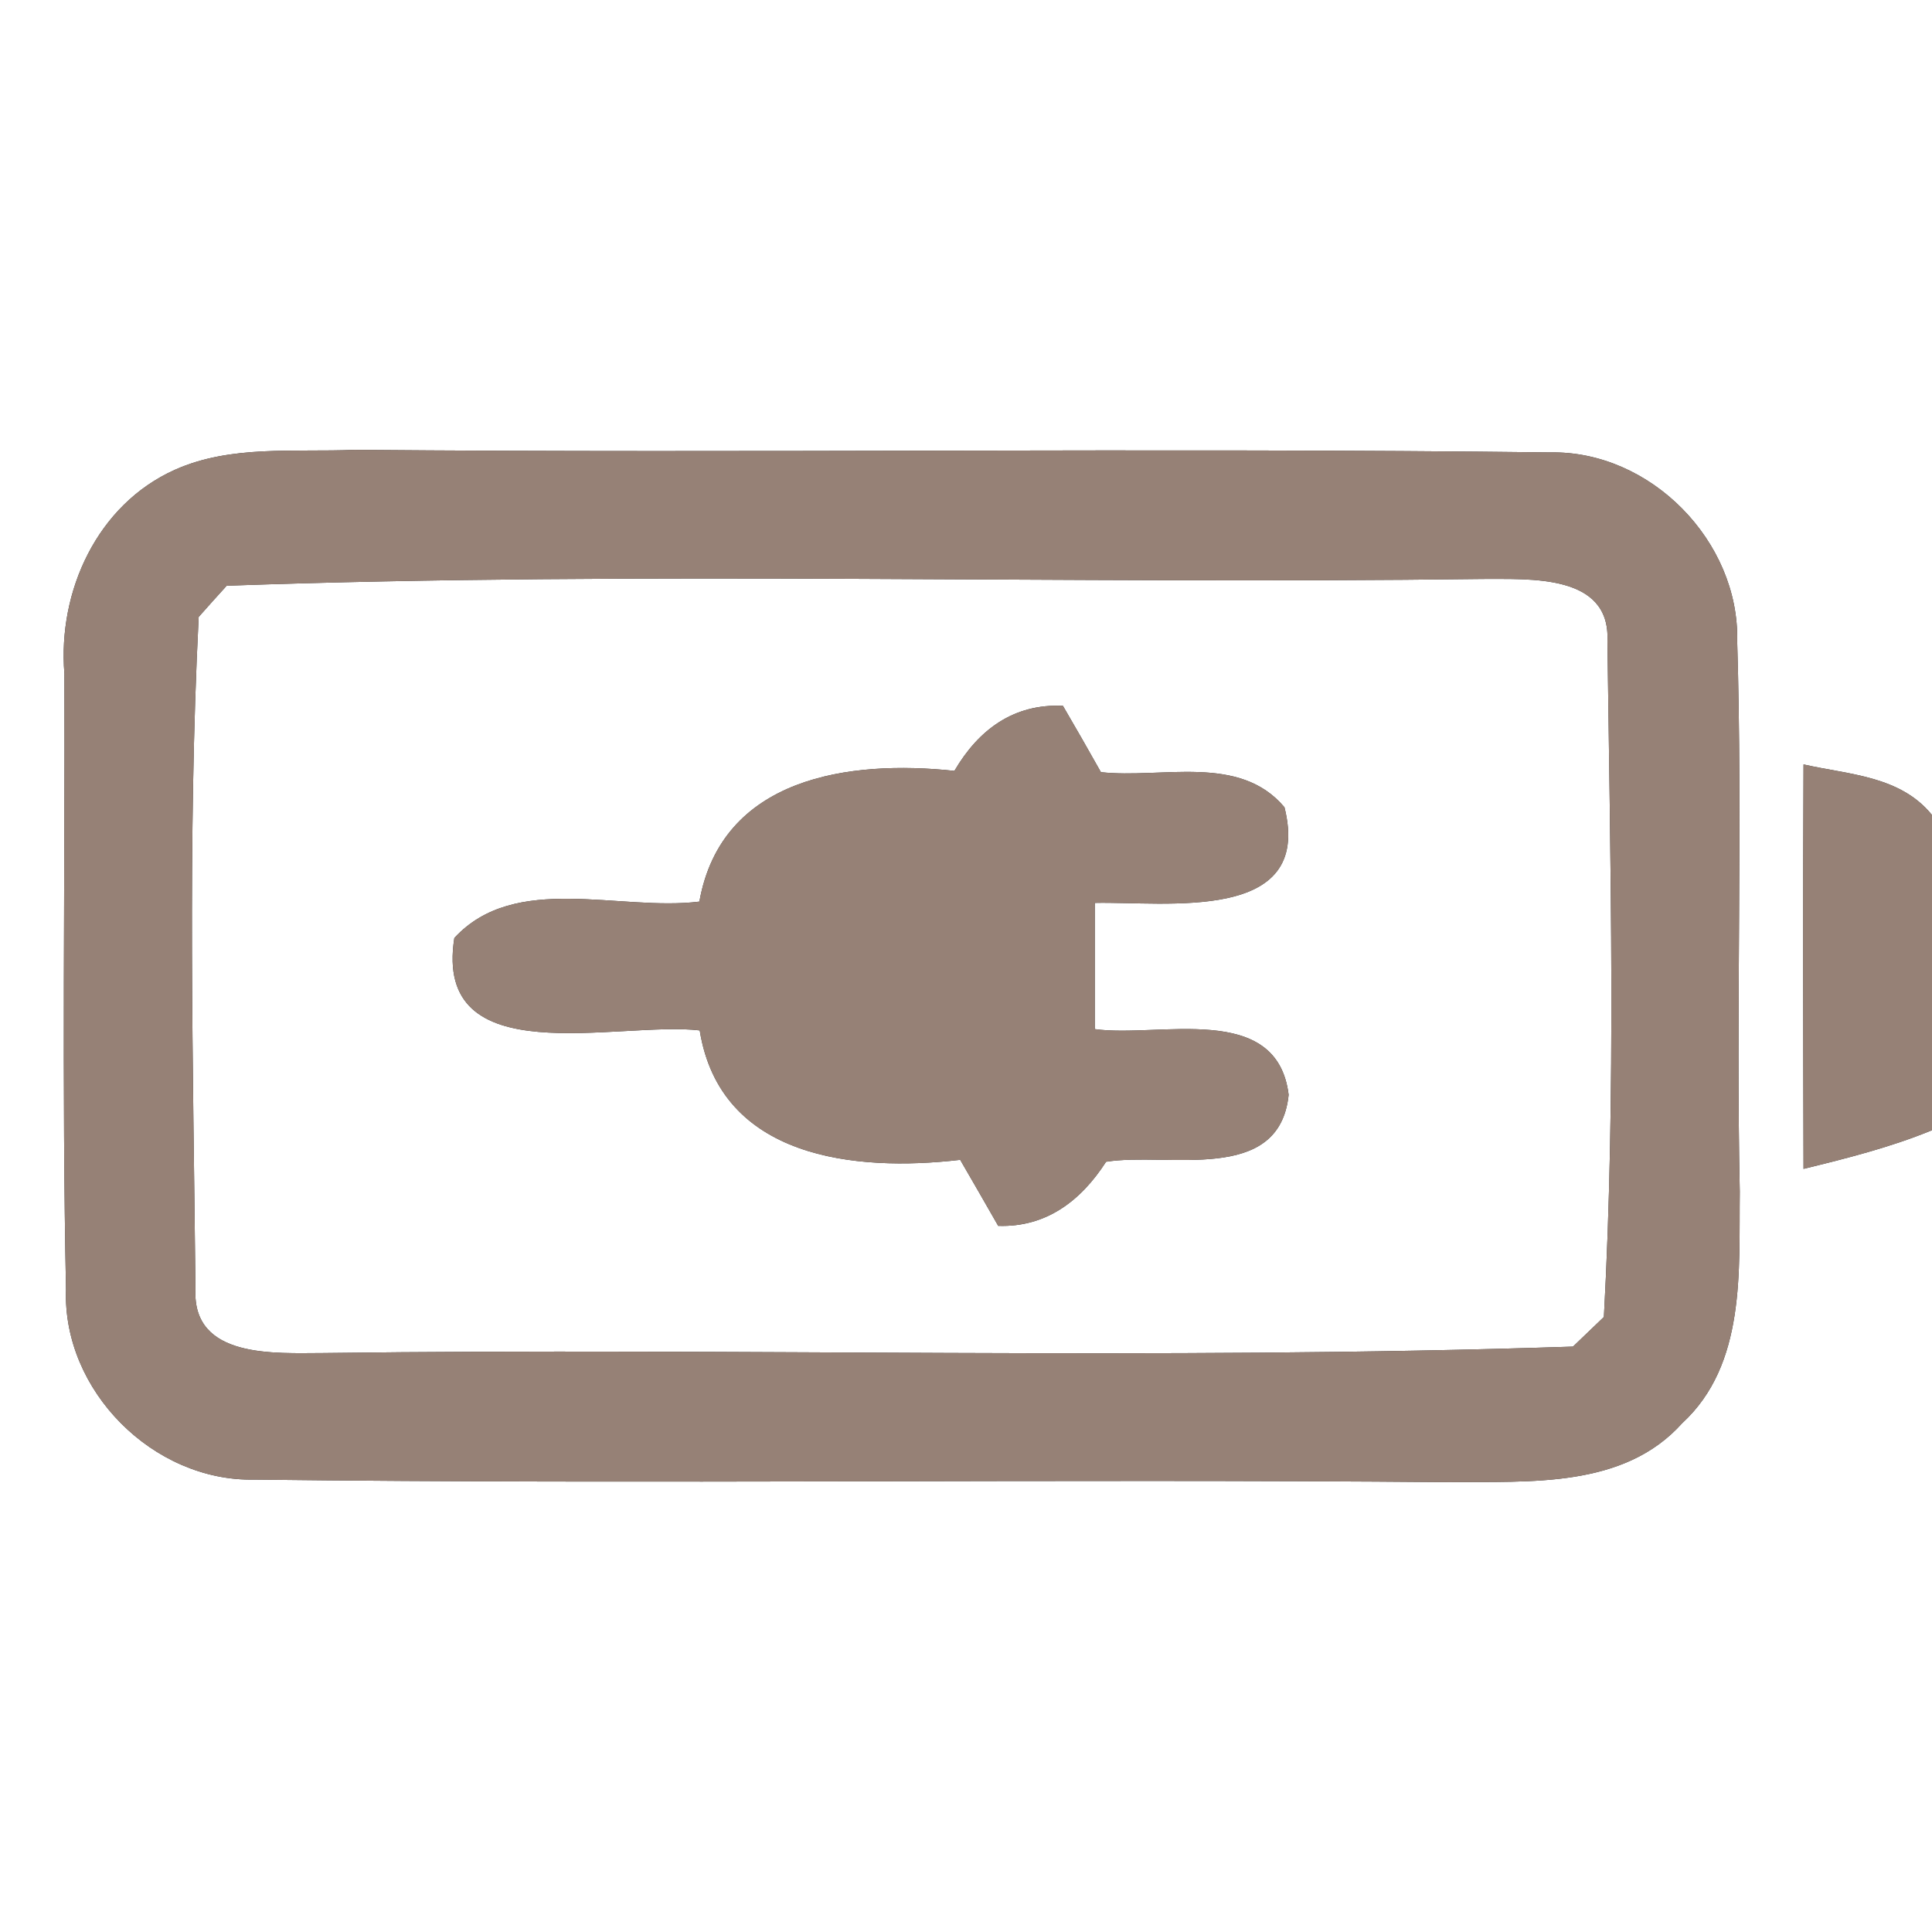 <?xml version="1.0" encoding="UTF-8" ?>
<!DOCTYPE svg PUBLIC "-//W3C//DTD SVG 1.1//EN" "http://www.w3.org/Graphics/SVG/1.1/DTD/svg11.dtd">
<svg width="60pt" height="60pt" viewBox="0 0 60 60" version="1.1" xmlns="http://www.w3.org/2000/svg">
<rect x="0" y="0" width="60" height="60" fill="#333333" stroke="none"/>
<g id="#ffffffff">
<path fill="#ffffff" opacity="1.00" d=" M 0.00 0.00 L 60.00 0.00 L 60.00 25.31 C 59.01 24.09 57.42 24.06 56.01 23.74 C 55.99 27.93 56.00 32.11 56.01 36.30 C 57.36 35.97 58.71 35.63 60.00 35.10 L 60.00 60.00 L 0.00 60.00 L 0.00 0.00 M 5.43 14.59 C 3.02 15.67 1.79 18.36 2.00 20.92 C 2.02 27.30 1.92 33.68 2.05 40.05 C 1.94 43.19 4.76 46.01 7.89 45.95 C 20.27 46.10 32.65 45.92 45.02 46.03 C 47.50 46.00 50.42 46.23 52.24 44.20 C 54.23 42.37 54.00 39.47 54.03 37.01 C 53.91 31.31 54.12 25.61 53.95 19.91 C 54.02 16.81 51.26 13.99 48.14 14.05 C 35.77 13.90 23.38 14.08 11.01 13.97 C 9.15 14.05 7.17 13.81 5.43 14.59 Z" />
<path fill="#ffffff" opacity="1.00" d=" M 7.04 18.19 C 20.03 17.73 33.06 18.15 46.06 17.98 C 47.49 17.99 50.02 17.81 49.92 19.91 C 50.01 26.89 50.19 33.92 49.81 40.90 C 49.57 41.13 49.09 41.59 48.85 41.82 C 35.93 42.25 22.97 41.85 10.04 42.02 C 8.56 42.02 5.97 42.21 6.07 40.04 C 6.00 33.09 5.82 26.10 6.17 19.16 C 6.39 18.91 6.82 18.43 7.04 18.19 M 29.64 23.94 C 26.38 23.59 22.41 24.13 21.72 28.00 C 19.24 28.31 16.00 27.08 14.11 29.13 C 13.44 33.38 19.20 31.70 21.73 32.00 C 22.37 35.98 26.55 36.40 29.82 36.02 C 30.12 36.53 30.70 37.55 31.00 38.07 C 32.49 38.12 33.57 37.29 34.35 36.08 C 36.26 35.77 39.73 36.80 40.02 34.00 C 39.66 31.08 35.98 32.24 34.00 31.96 C 34.00 30.65 34.00 29.35 34.00 28.04 C 36.19 27.99 40.80 28.69 39.89 25.07 C 38.49 23.40 36.08 24.19 34.19 23.98 C 33.90 23.46 33.31 22.43 33.01 21.92 C 31.48 21.85 30.39 22.66 29.64 23.94 Z" />
</g>
<g id="#000000ff">
<path fill="#968176" opacity="1.00" d=" M 5.43 14.59 C 7.17 13.81 9.15 14.05 11.01 13.97 C 23.38 14.08 35.77 13.90 48.14 14.05 C 51.26 13.99 54.02 16.81 53.95 19.91 C 54.12 25.61 53.91 31.31 54.03 37.01 C 54.00 39.47 54.23 42.37 52.24 44.20 C 50.42 46.23 47.50 46.00 45.02 46.03 C 32.65 45.92 20.27 46.10 7.89 45.95 C 4.76 46.01 1.94 43.19 2.05 40.05 C 1.92 33.68 2.02 27.30 2.00 20.92 C 1.79 18.36 3.02 15.67 5.43 14.59 M 7.04 18.19 C 6.82 18.43 6.39 18.91 6.17 19.16 C 5.82 26.10 6.00 33.09 6.07 40.04 C 5.97 42.21 8.56 42.02 10.04 42.02 C 22.97 41.85 35.93 42.25 48.85 41.82 C 49.09 41.59 49.57 41.13 49.81 40.90 C 50.19 33.92 50.01 26.89 49.92 19.91 C 50.02 17.81 47.49 17.99 46.06 17.98 C 33.06 18.15 20.03 17.73 7.04 18.19 Z" />
<path fill="#968176" opacity="1.00" d=" M 29.64 23.94 C 30.39 22.66 31.48 21.85 33.01 21.92 C 33.31 22.43 33.90 23.46 34.19 23.98 C 36.08 24.19 38.49 23.40 39.89 25.07 C 40.80 28.69 36.19 27.99 34.00 28.04 C 34.00 29.35 34.00 30.65 34.00 31.96 C 35.98 32.24 39.66 31.08 40.02 34.00 C 39.73 36.80 36.26 35.77 34.35 36.08 C 33.57 37.29 32.49 38.12 31.00 38.07 C 30.70 37.55 30.12 36.53 29.82 36.02 C 26.55 36.40 22.37 35.98 21.73 32.00 C 19.20 31.70 13.44 33.38 14.11 29.13 C 16.00 27.08 19.24 28.31 21.72 28.00 C 22.41 24.13 26.38 23.59 29.64 23.94 Z" />
<path fill="#968176" opacity="1.00" d=" M 56.01 23.74 C 57.42 24.06 59.01 24.09 60.00 25.31 L 60.00 35.10 C 58.71 35.63 57.36 35.97 56.01 36.30 C 56.00 32.11 55.99 27.93 56.01 23.74 Z" />
</g>
</svg>
